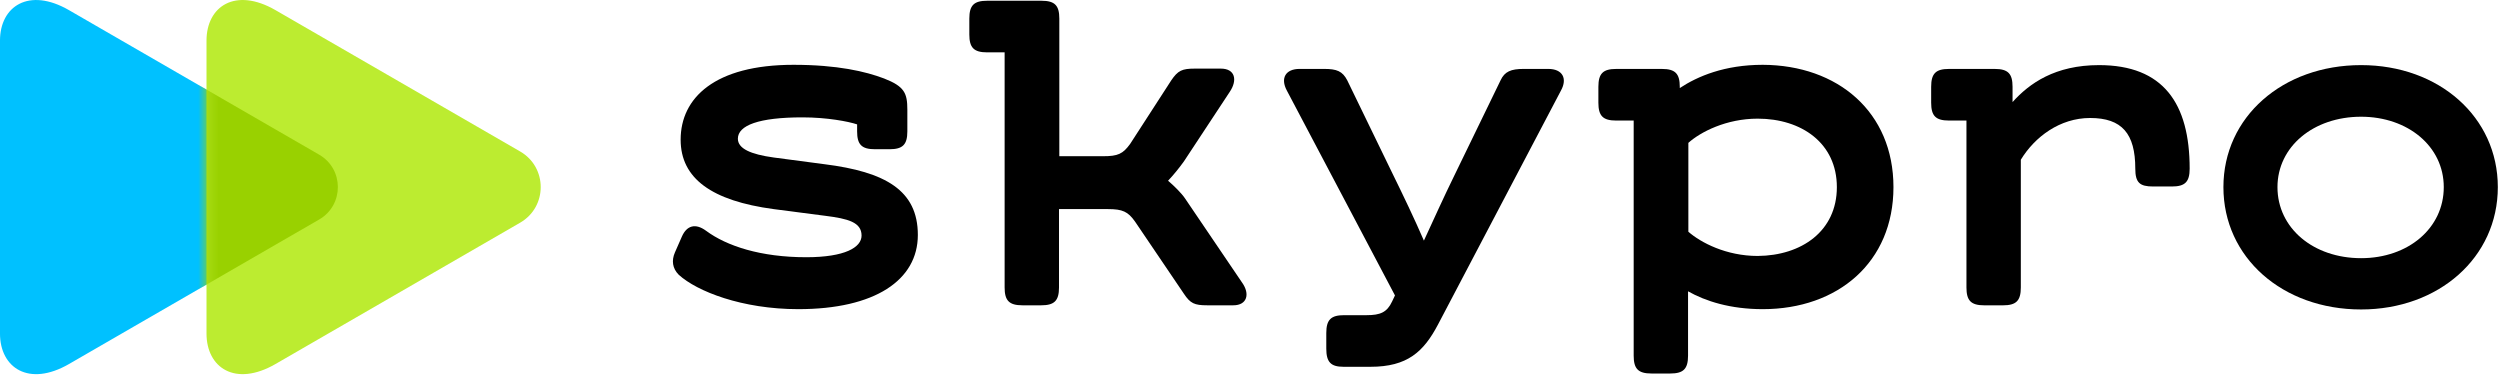 <svg width="246" height="37" viewBox="0 0 246 37" fill="none" xmlns="http://www.w3.org/2000/svg">
<path d="M6.789 35.82C2.838 38.102 -0.001 36.2 -0.001 32.817C-0.001 29.215 -0.001 18.41 -0.001 18.41C-0.001 18.41 -0.001 7.603 -0.001 4.002C-0.001 0.619 2.836 -1.283 6.789 0.999C12.943 4.553 31.404 15.218 31.404 15.218C33.858 16.636 33.858 20.181 31.404 21.599C31.404 21.601 12.943 32.266 6.789 35.82Z" fill="#00C1FF"/>
<path d="M27.11 35.819C23.159 38.101 20.32 36.199 20.32 32.816C20.32 29.215 20.32 18.409 20.32 18.409C20.32 18.409 20.32 7.602 20.32 4.001C20.32 0.618 23.157 -1.284 27.11 0.998C33.128 4.475 51.184 14.906 51.184 14.906C53.88 16.462 53.88 20.355 51.184 21.911C51.182 21.911 33.128 32.342 27.11 35.819Z" fill="#BCEC30"/>
<mask id="mask0_1_15281" style="mask-type:alpha" maskUnits="userSpaceOnUse" x="20" y="0" width="34" height="37">
<path d="M27.11 35.819C23.159 38.101 20.32 36.199 20.32 32.816C20.32 29.215 20.32 18.409 20.32 18.409C20.32 18.409 20.32 7.602 20.32 4.001C20.32 0.618 23.157 -1.284 27.11 0.998C33.128 4.475 51.184 14.906 51.184 14.906C53.88 16.462 53.88 20.355 51.184 21.911C51.182 21.911 33.128 32.342 27.11 35.819Z" fill="#6FE4FF"/>
</mask>
<g mask="url(#mask0_1_15281)">
<g filter="url(#filter0_f_1_15281)">
<path d="M6.79 35.821C2.839 38.103 0 36.201 0 32.818C0 29.216 0 18.41 0 18.41C0 18.41 0 7.604 0 4.003C0 0.62 2.837 -1.282 6.79 1C12.944 4.554 31.405 15.219 31.405 15.219C33.859 16.637 33.859 20.182 31.405 21.6C31.405 21.602 12.944 32.267 6.79 35.821Z" fill="#99D100"/>
</g>
</g>
<path d="M66.412 24.841L67.1 23.273C67.569 22.208 68.414 21.925 69.478 22.709C71.512 24.214 74.86 25.311 79.334 25.311C83.151 25.311 84.778 24.339 84.778 23.18C84.778 21.863 83.433 21.518 81.211 21.236L76.142 20.578C70.041 19.762 66.975 17.568 66.975 13.744C66.975 9.637 70.323 6.377 78.082 6.377C82.4 6.377 85.185 7.035 86.999 7.725C89.002 8.509 89.283 9.167 89.283 10.797V12.929C89.283 14.245 88.814 14.684 87.531 14.684H86.092C84.778 14.684 84.34 14.214 84.34 12.929V12.239C83.495 11.957 81.399 11.549 78.958 11.549C74.672 11.549 72.607 12.333 72.607 13.65C72.607 14.621 73.858 15.186 76.142 15.499L81.117 16.157C87.124 16.91 90.316 18.728 90.316 23.117C90.316 27.568 86.092 30.421 78.552 30.421C73.014 30.421 68.571 28.665 66.787 27.035C66.161 26.408 66.068 25.625 66.412 24.841Z" fill="black"/>
<path d="M121.351 30.042H118.786C117.534 30.042 117.128 29.854 116.502 28.914L111.683 21.798C110.995 20.826 110.463 20.575 109.024 20.575H104.206V28.287C104.206 29.604 103.736 30.042 102.453 30.042H100.607C99.293 30.042 98.855 29.572 98.855 28.287V5.152H97.134C95.82 5.152 95.382 4.682 95.382 3.397V1.829C95.382 0.513 95.852 0.074 97.134 0.074H102.485C103.799 0.074 104.237 0.544 104.237 1.829V15.371H108.555C109.994 15.371 110.494 15.152 111.214 14.149L115.25 7.911C115.907 6.939 116.314 6.751 117.566 6.751H120.131C121.539 6.751 121.79 7.879 121.007 9.039L116.502 15.873C116.032 16.531 115.469 17.221 114.937 17.785C115.501 18.256 116.283 19.039 116.596 19.509L122.228 27.817C123.01 28.914 122.728 30.042 121.351 30.042Z" fill="black"/>
<path d="M130.507 34.305V32.769C130.507 31.452 130.976 31.013 132.259 31.013H134.48C135.826 31.013 136.483 30.731 136.983 29.665L137.265 29.07L126.627 8.913C125.97 7.69 126.502 6.781 127.879 6.781H130.288C131.539 6.781 132.102 7.001 132.572 7.91L137.015 17.063C138.047 19.164 139.205 21.578 140.112 23.678C141.051 21.64 142.115 19.289 143.116 17.252L147.653 7.91C148.059 7.032 148.685 6.781 149.937 6.781H152.346C153.754 6.781 154.255 7.722 153.597 8.913L141.489 31.954C140.081 34.618 138.485 36.092 134.856 36.092H132.196C130.945 36.092 130.507 35.621 130.507 34.305Z" fill="black"/>
<path d="M186.316 18.415C186.316 25.813 180.841 30.421 173.457 30.421C170.265 30.421 167.825 29.637 166.104 28.665V34.998C166.104 36.314 165.635 36.753 164.352 36.753H162.506C161.192 36.753 160.754 36.283 160.754 34.998V11.863H159.033C157.719 11.863 157.281 11.393 157.281 10.107V8.54C157.281 7.223 157.75 6.784 159.033 6.784H163.538C164.852 6.784 165.29 7.255 165.29 8.54V8.665C167.043 7.505 169.702 6.377 173.457 6.377C180.841 6.408 186.316 11.017 186.316 18.415ZM180.747 18.415C180.747 14.089 177.274 11.675 172.956 11.675C169.859 11.675 167.324 12.991 166.135 14.057V22.803C167.355 23.869 169.859 25.186 172.956 25.186C177.274 25.154 180.747 22.741 180.747 18.415Z" fill="black"/>
<path d="M215.463 16.595C215.463 17.912 214.994 18.351 213.711 18.351H211.865C210.551 18.351 210.113 17.975 210.113 16.595C210.113 13.147 208.799 11.611 205.67 11.611C202.697 11.611 200.226 13.46 198.849 15.718V28.288C198.849 29.605 198.38 30.044 197.097 30.044H195.251C193.937 30.044 193.499 29.573 193.499 28.288V11.862H191.778C190.464 11.862 190.026 11.392 190.026 10.106V8.539C190.026 7.222 190.495 6.783 191.778 6.783H196.283C197.597 6.783 198.035 7.254 198.035 8.539V10.044C199.694 8.194 202.228 6.407 206.546 6.407C212.866 6.407 215.463 10.169 215.463 16.595Z" fill="black"/>
<path d="M218.784 18.413C218.784 11.517 224.604 6.407 232.332 6.407C239.998 6.407 245.786 11.517 245.786 18.413C245.786 25.341 239.966 30.451 232.332 30.451C224.604 30.451 218.784 25.341 218.784 18.413ZM240.467 18.413C240.467 14.401 236.932 11.486 232.332 11.486C227.639 11.486 224.103 14.432 224.103 18.413C224.103 22.457 227.639 25.404 232.332 25.404C236.963 25.404 240.467 22.457 240.467 18.413Z" fill="black"/>
<defs>
<filter id="filter0_f_1_15281" x="-2.817" y="-2.814" width="38.88" height="42.449" filterUnits="userSpaceOnUse" color-interpolation-filters="sRGB">
<feFlood flood-opacity="0" result="BackgroundImageFix"/>
<feBlend mode="normal" in="SourceGraphic" in2="BackgroundImageFix" result="shape"/>
<feGaussianBlur stdDeviation="1.409" result="effect1_foregroundBlur_1_15281"/>
</filter>
</defs>
</svg>
